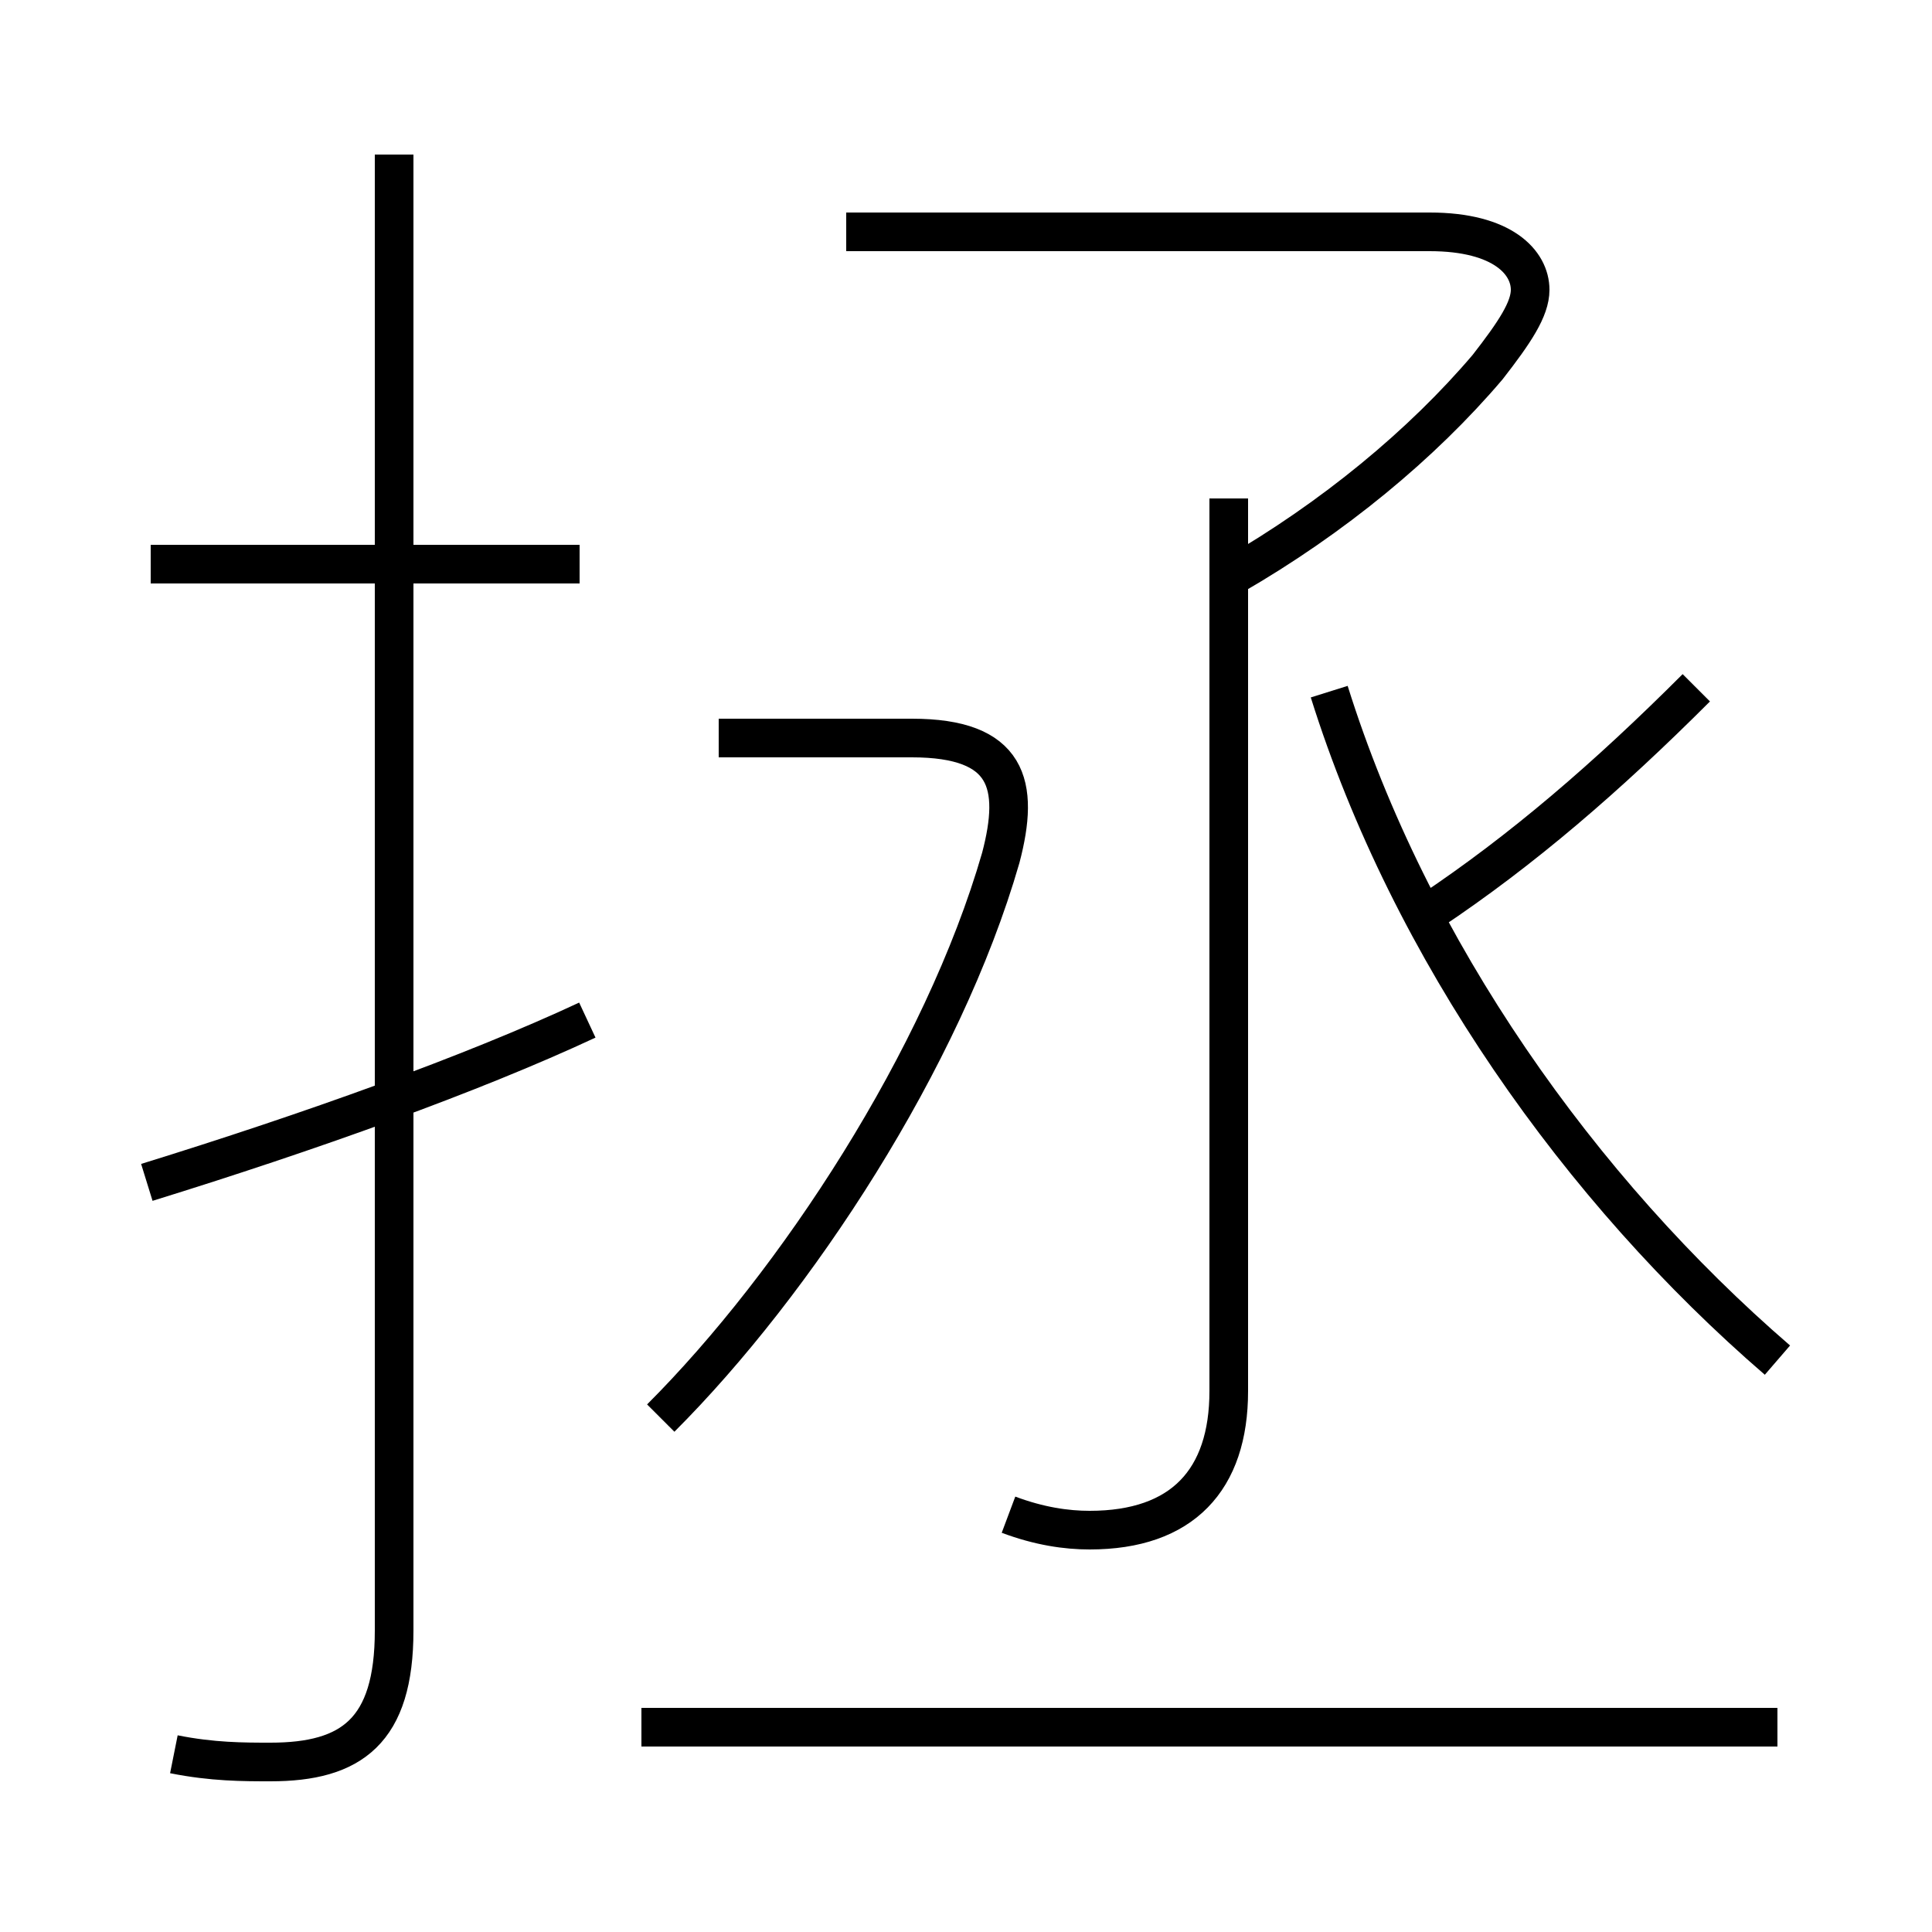 <?xml version='1.0' encoding='utf8'?>
<svg viewBox="0.0 -6.0 50.0 50.0" version="1.1" xmlns="http://www.w3.org/2000/svg">
<rect x="0.0" y="-6.0" width="50.0" height="50.0" fill="#808080" stroke="none"/>
<rect x="-1000" y="-1000" width="2000" height="2000" stroke="white" fill="white"/>
<g style="fill:white;stroke:#000000;  stroke-width:1">
<path d="M 26.1 -4.8 C 26.9 -4.5 27.6 -4.4 28.2 -4.4 C 30.6 -4.4 31.8 -5.7 31.8 -8.0 L 31.8 -31.1 M 3.8 -13.4 C 8.0 -14.7 12.2 -16.2 15.2 -17.6 M 4.5 1.4 C 5.5 1.6 6.3 1.6 7.0 1.6 C 9.1 1.6 10.2 0.8 10.2 -1.8 L 10.2 -40.0 M 46.0 0.7 L 16.6 0.7 M 15.0 -29.4 L 3.9 -29.4 M 17.1 -7.3 C 20.6 -10.8 24.4 -16.6 25.9 -21.8 C 26.4 -23.7 26.1 -24.9 23.6 -24.9 L 18.6 -24.9 M 46.0 -8.8 C 40.9 -13.2 36.5 -19.4 34.4 -26.1 M 37.0 -20.4 C 39.4 -22.0 41.6 -23.9 43.9 -26.2 M 21.9 -38.0 L 37.0 -38.0 C 38.9 -38.0 39.6 -37.2 39.6 -36.5 C 39.6 -36.0 39.2 -35.4 38.5 -34.5 C 36.8 -32.5 34.5 -30.6 31.9 -29.1" transform="translate(0.0 38.0)" />
</g>
</svg>